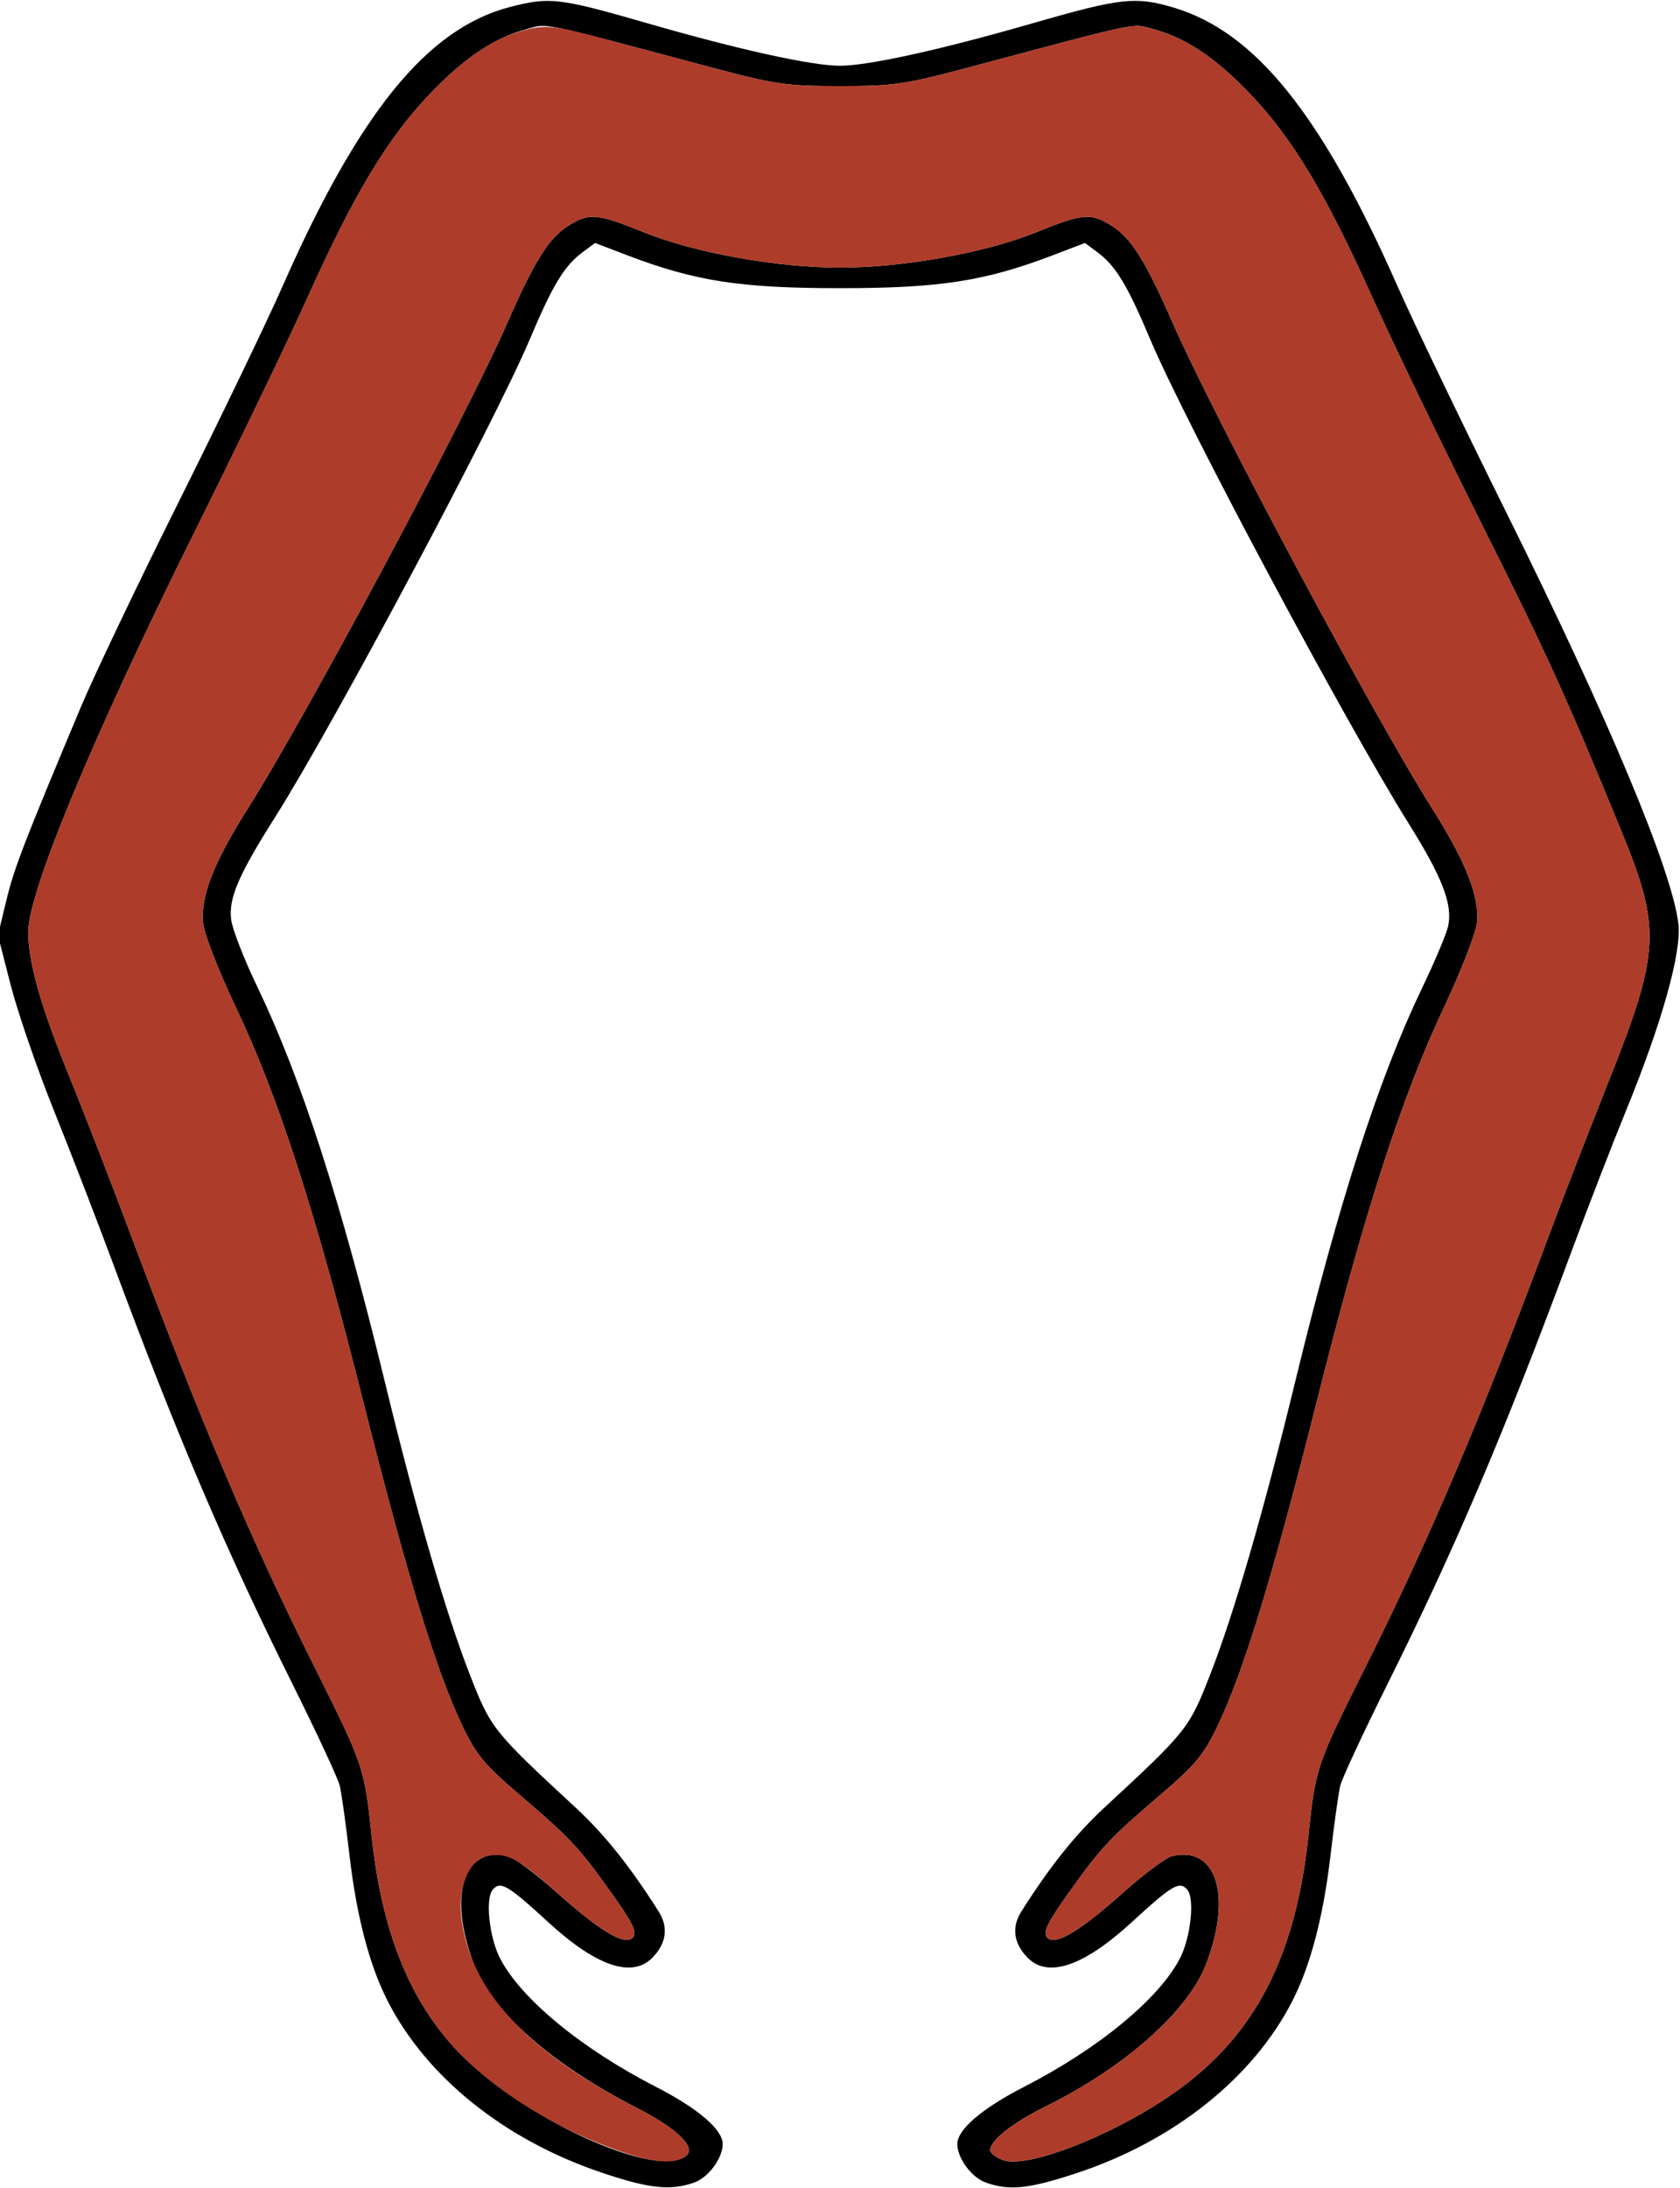 <?xml version="1.0" encoding="UTF-8" standalone="no"?>
<!DOCTYPE svg PUBLIC "-//W3C//DTD SVG 1.1//EN"
"http://www.w3.org/Graphics/SVG/1.1/DTD/svg11.dtd">
<svg width="461px" height="600px"
xmlns="http://www.w3.org/2000/svg" version="1.1">
<g transform="translate(0000, 0000) scale(1, 1)">
<path fill="#000000" stroke="none" d="
M 164.78 595.71
C 138.22 586.70 116.85 569.46 106.25 548.51
C 101.33 538.78 97.87 525.55 95.93 509.03
C 94.93 500.39 93.71 491.68 93.22 489.68
C 92.73 487.69 86.98 475.34 80.46 462.23
C 61.99 425.20 48.55 393.70 30.72 345.71
C 26.51 334.38 19.32 315.80 14.74 304.42
C 10.16 293.02 4.84 277.58 2.92 270.10
L -0.57 256.49
L 1.70 247.09
C 3.82 238.22 6.54 231.17 22.24 193.78
C 25.81 185.28 37.96 159.82 49.25 137.21
C 60.55 114.59 73.24 88.24 77.48 78.63
C 98.54 30.84 117.25 7.84 139.86 1.94
C 150.84 -0.91 153.35 -0.62 177.61 6.37
C 202.79 13.64 222.75 18.03 230.50 18.03
C 238.25 18.03 258.21 13.64 283.39 6.37
C 307.53 -0.58 311.56 -1.03 322.02 2.07
C 344.45 8.74 362.67 31.39 383.51 78.54
C 387.73 88.09 401.25 116.20 413.56 140.99
C 441.35 196.97 458.84 238.75 460.56 253.33
C 461.48 261.09 456.04 280.51 446.27 304.38
C 442.47 313.66 435.61 331.39 431.01 343.78
C 412.59 393.39 399.24 424.73 380.54 462.23
C 374.02 475.34 368.27 487.69 367.78 489.68
C 367.29 491.68 366.07 500.39 365.07 509.03
C 363.13 525.55 359.67 538.78 354.75 548.51
C 344.00 569.76 322.02 587.28 295.09 596.07
C 282.16 600.30 277.01 600.82 270.57 598.57
C 266.62 597.19 262.69 591.89 262.69 587.94
C 262.69 584.01 269.54 578.16 281.06 572.27
C 301.40 561.85 318.06 548.12 323.77 537.09
C 326.72 531.39 327.89 520.76 325.83 518.29
C 323.70 515.73 321.76 516.86 310.49 527.20
C 297.42 539.19 287.64 542.54 282.05 536.95
C 278.15 533.05 277.51 528.52 280.27 524.19
C 288.27 511.62 295.09 503.09 303.06 495.71
C 325.79 474.67 326.29 474.05 332.09 459.21
C 338.60 442.55 346.73 414.59 355.29 379.39
C 367.42 329.54 378.30 295.79 390.34 270.71
C 393.83 263.46 397.00 255.89 397.40 253.89
C 398.60 247.89 395.80 240.66 386.56 225.86
C 369.01 197.81 325.22 115.82 315.59 92.97
C 309.35 78.17 306.14 72.88 301.13 69.17
L 297.71 66.63
L 288.90 70.00
C 270.26 77.11 257.86 79.03 230.50 79.03
C 203.14 79.03 190.74 77.11 172.10 70.00
L 163.29 66.63
L 159.87 69.17
C 154.86 72.88 151.65 78.17 145.41 92.97
C 135.96 115.38 91.35 199.06 75.59 223.93
C 65.38 240.05 62.65 246.42 63.45 252.30
C 63.79 254.88 66.97 263.05 70.53 270.45
C 82.70 295.79 93.54 329.36 105.71 379.39
C 114.27 414.59 122.40 442.55 128.91 459.21
C 134.71 474.05 135.21 474.67 157.94 495.71
C 165.91 503.09 172.73 511.62 180.73 524.19
C 183.49 528.52 182.85 533.05 178.95 536.95
C 173.36 542.54 163.58 539.19 150.51 527.20
C 139.24 516.86 137.30 515.73 135.17 518.29
C 133.11 520.76 134.28 531.39 137.23 537.09
C 142.94 548.12 159.60 561.85 179.94 572.27
C 191.46 578.16 198.31 584.01 198.31 587.94
C 198.31 591.89 194.38 597.19 190.43 598.57
C 183.90 600.85 177.91 600.18 164.78 595.71
M 188.52 590.96
C 190.86 588.67 185.38 583.51 174.90 578.15
C 151.33 566.11 135.04 551.74 130.01 538.57
C 122.82 519.79 127.25 505.98 139.48 509.06
C 141.12 509.47 147.07 513.90 152.68 518.91
C 165.05 529.93 171.63 533.78 173.74 531.24
C 174.85 529.91 173.53 527.20 167.94 519.37
C 158.85 506.61 156.48 504.08 142.63 492.27
C 133.03 484.09 130.72 481.31 126.93 473.42
C 119.77 458.48 111.76 432.35 99.82 384.97
C 86.59 332.37 76.36 300.72 64.80 276.45
C 60.14 266.68 56.07 256.25 55.73 253.27
C 54.93 246.05 58.60 236.60 67.81 222.04
C 84.00 196.48 127.74 114.68 139.20 88.56
C 146.77 71.28 150.69 65.11 156.19 61.75
C 161.81 58.33 163.87 58.53 176.87 63.77
C 190.71 69.35 213.24 73.39 230.50 73.39
C 247.76 73.39 270.29 69.35 284.13 63.77
C 297.13 58.53 299.19 58.33 304.81 61.75
C 310.31 65.11 314.23 71.28 321.80 88.56
C 333.26 114.68 377.00 196.48 393.19 222.04
C 402.29 236.43 406.05 246.08 405.29 253.07
C 404.97 255.94 400.89 266.39 396.22 276.31
C 384.52 301.09 374.35 332.64 361.18 384.97
C 349.24 432.35 341.23 458.48 334.07 473.42
C 330.28 481.31 327.97 484.09 318.37 492.27
C 304.52 504.08 302.15 506.61 293.06 519.37
C 287.47 527.20 286.15 529.91 287.26 531.24
C 289.37 533.78 295.95 529.93 308.32 518.91
C 313.93 513.90 319.88 509.47 321.52 509.06
C 333.75 505.98 338.18 519.79 330.99 538.57
C 326.04 551.52 308.73 566.90 287.00 577.64
C 277.93 582.12 271.71 587.01 271.71 589.67
C 271.71 590.43 273.26 591.64 275.16 592.36
C 281.91 594.93 306.22 585.31 322.73 573.54
C 344.55 557.97 355.67 536.32 359.14 502.53
C 360.94 485.01 361.40 483.68 374.65 457.24
C 391.85 422.88 406.12 389.43 423.88 341.85
C 428.10 330.52 435.84 310.53 441.07 297.42
C 455.68 260.77 455.98 254.83 444.63 227.25
C 429.41 190.24 424.52 179.51 406.18 142.92
C 395.37 121.31 382.13 93.90 376.77 81.99
C 363.83 53.20 354.71 38.00 343.10 25.83
C 333.43 15.71 325.33 10.33 316.11 7.88
C 310.54 6.40 313.53 5.77 266.56 18.30
C 248.22 23.19 245.30 23.61 230.50 23.61
C 215.70 23.61 212.78 23.19 194.44 18.30
C 147.47 5.77 150.46 6.40 144.89 7.88
C 135.67 10.33 127.57 15.71 117.90 25.83
C 106.36 37.92 97.18 53.18 84.50 81.35
C 79.31 92.91 65.25 122.06 53.27 146.14
C 25.51 201.94 7.76 244.62 7.76 255.58
C 7.76 263.94 11.14 275.86 18.79 294.62
C 22.74 304.30 30.22 323.54 35.40 337.34
C 55.42 390.73 68.74 422.06 86.35 457.24
C 99.60 483.68 100.06 485.01 101.86 502.53
C 104.54 528.52 111.66 547.08 124.39 561.24
C 141.42 580.17 180.86 598.45 188.52 590.96"/>
<path fill="#ae3c2a" stroke="none" d="
M 171.88 590.55
C 153.49 584.52 135.16 573.22 124.39 561.24
C 111.66 547.08 104.54 528.52 101.86 502.53
C 100.06 485.01 99.60 483.68 86.35 457.24
C 68.74 422.06 55.42 390.73 35.40 337.34
C 30.22 323.54 22.74 304.30 18.79 294.62
C 11.14 275.86 7.76 263.94 7.76 255.58
C 7.76 244.62 25.51 201.94 53.27 146.14
C 65.25 122.06 79.31 92.91 84.50 81.35
C 97.18 53.18 106.36 37.92 117.90 25.83
C 127.87 15.40 136.19 9.97 145.31 7.92
C 149.77 6.91 152.98 7.26 162.64 9.82
C 169.15 11.56 183.46 15.36 194.44 18.30
C 212.78 23.19 215.70 23.61 230.50 23.61
C 245.30 23.61 248.22 23.19 266.56 18.30
C 313.53 5.77 310.54 6.40 316.11 7.88
C 325.33 10.33 333.43 15.71 343.10 25.83
C 354.71 38.00 363.83 53.20 376.77 81.99
C 382.13 93.90 395.37 121.31 406.18 142.92
C 424.52 179.51 429.41 190.24 444.63 227.25
C 455.98 254.83 455.68 260.77 441.07 297.42
C 435.84 310.53 428.10 330.52 423.88 341.85
C 406.12 389.43 391.85 422.88 374.65 457.24
C 361.40 483.68 360.94 485.01 359.14 502.53
C 355.67 536.32 344.55 557.97 322.73 573.54
C 306.22 585.31 281.91 594.93 275.16 592.36
C 273.26 591.64 271.71 590.43 271.71 589.67
C 271.71 587.01 277.93 582.12 287.00 577.64
C 308.73 566.90 326.04 551.52 330.99 538.57
C 338.18 519.79 333.75 505.98 321.52 509.06
C 319.88 509.47 313.93 513.90 308.32 518.91
C 295.95 529.93 289.37 533.78 287.26 531.24
C 286.15 529.91 287.47 527.20 293.06 519.37
C 302.15 506.61 304.52 504.08 318.37 492.27
C 327.97 484.09 330.28 481.31 334.07 473.42
C 341.23 458.48 349.24 432.35 361.18 384.97
C 374.35 332.64 384.52 301.09 396.22 276.31
C 400.89 266.39 404.97 255.94 405.29 253.07
C 406.05 246.08 402.29 236.43 393.19 222.04
C 377.00 196.48 333.26 114.68 321.80 88.56
C 314.23 71.28 310.31 65.11 304.81 61.75
C 299.19 58.33 297.13 58.53 284.13 63.77
C 270.29 69.35 247.76 73.39 230.50 73.39
C 213.24 73.39 190.71 69.35 176.87 63.77
C 163.87 58.53 161.81 58.33 156.19 61.75
C 150.69 65.11 146.77 71.28 139.20 88.56
C 127.74 114.68 84.00 196.48 67.81 222.04
C 58.60 236.60 54.93 246.05 55.73 253.27
C 56.07 256.25 60.14 266.68 64.80 276.45
C 76.36 300.72 86.59 332.37 99.82 384.97
C 111.76 432.35 119.77 458.48 126.93 473.42
C 130.72 481.31 133.03 484.09 142.63 492.27
C 156.48 504.08 158.85 506.61 167.94 519.37
C 173.53 527.20 174.85 529.91 173.74 531.24
C 171.63 533.78 165.05 529.93 152.68 518.91
C 142.03 509.42 138.71 507.75 133.19 509.14
C 128.73 510.26 125.72 517.57 126.54 525.28
C 128.67 545.50 144.17 562.45 174.90 578.15
C 185.38 583.51 190.86 588.67 188.52 590.96
C 185.93 593.48 180.45 593.34 171.88 590.55"/>
</g>
</svg>
